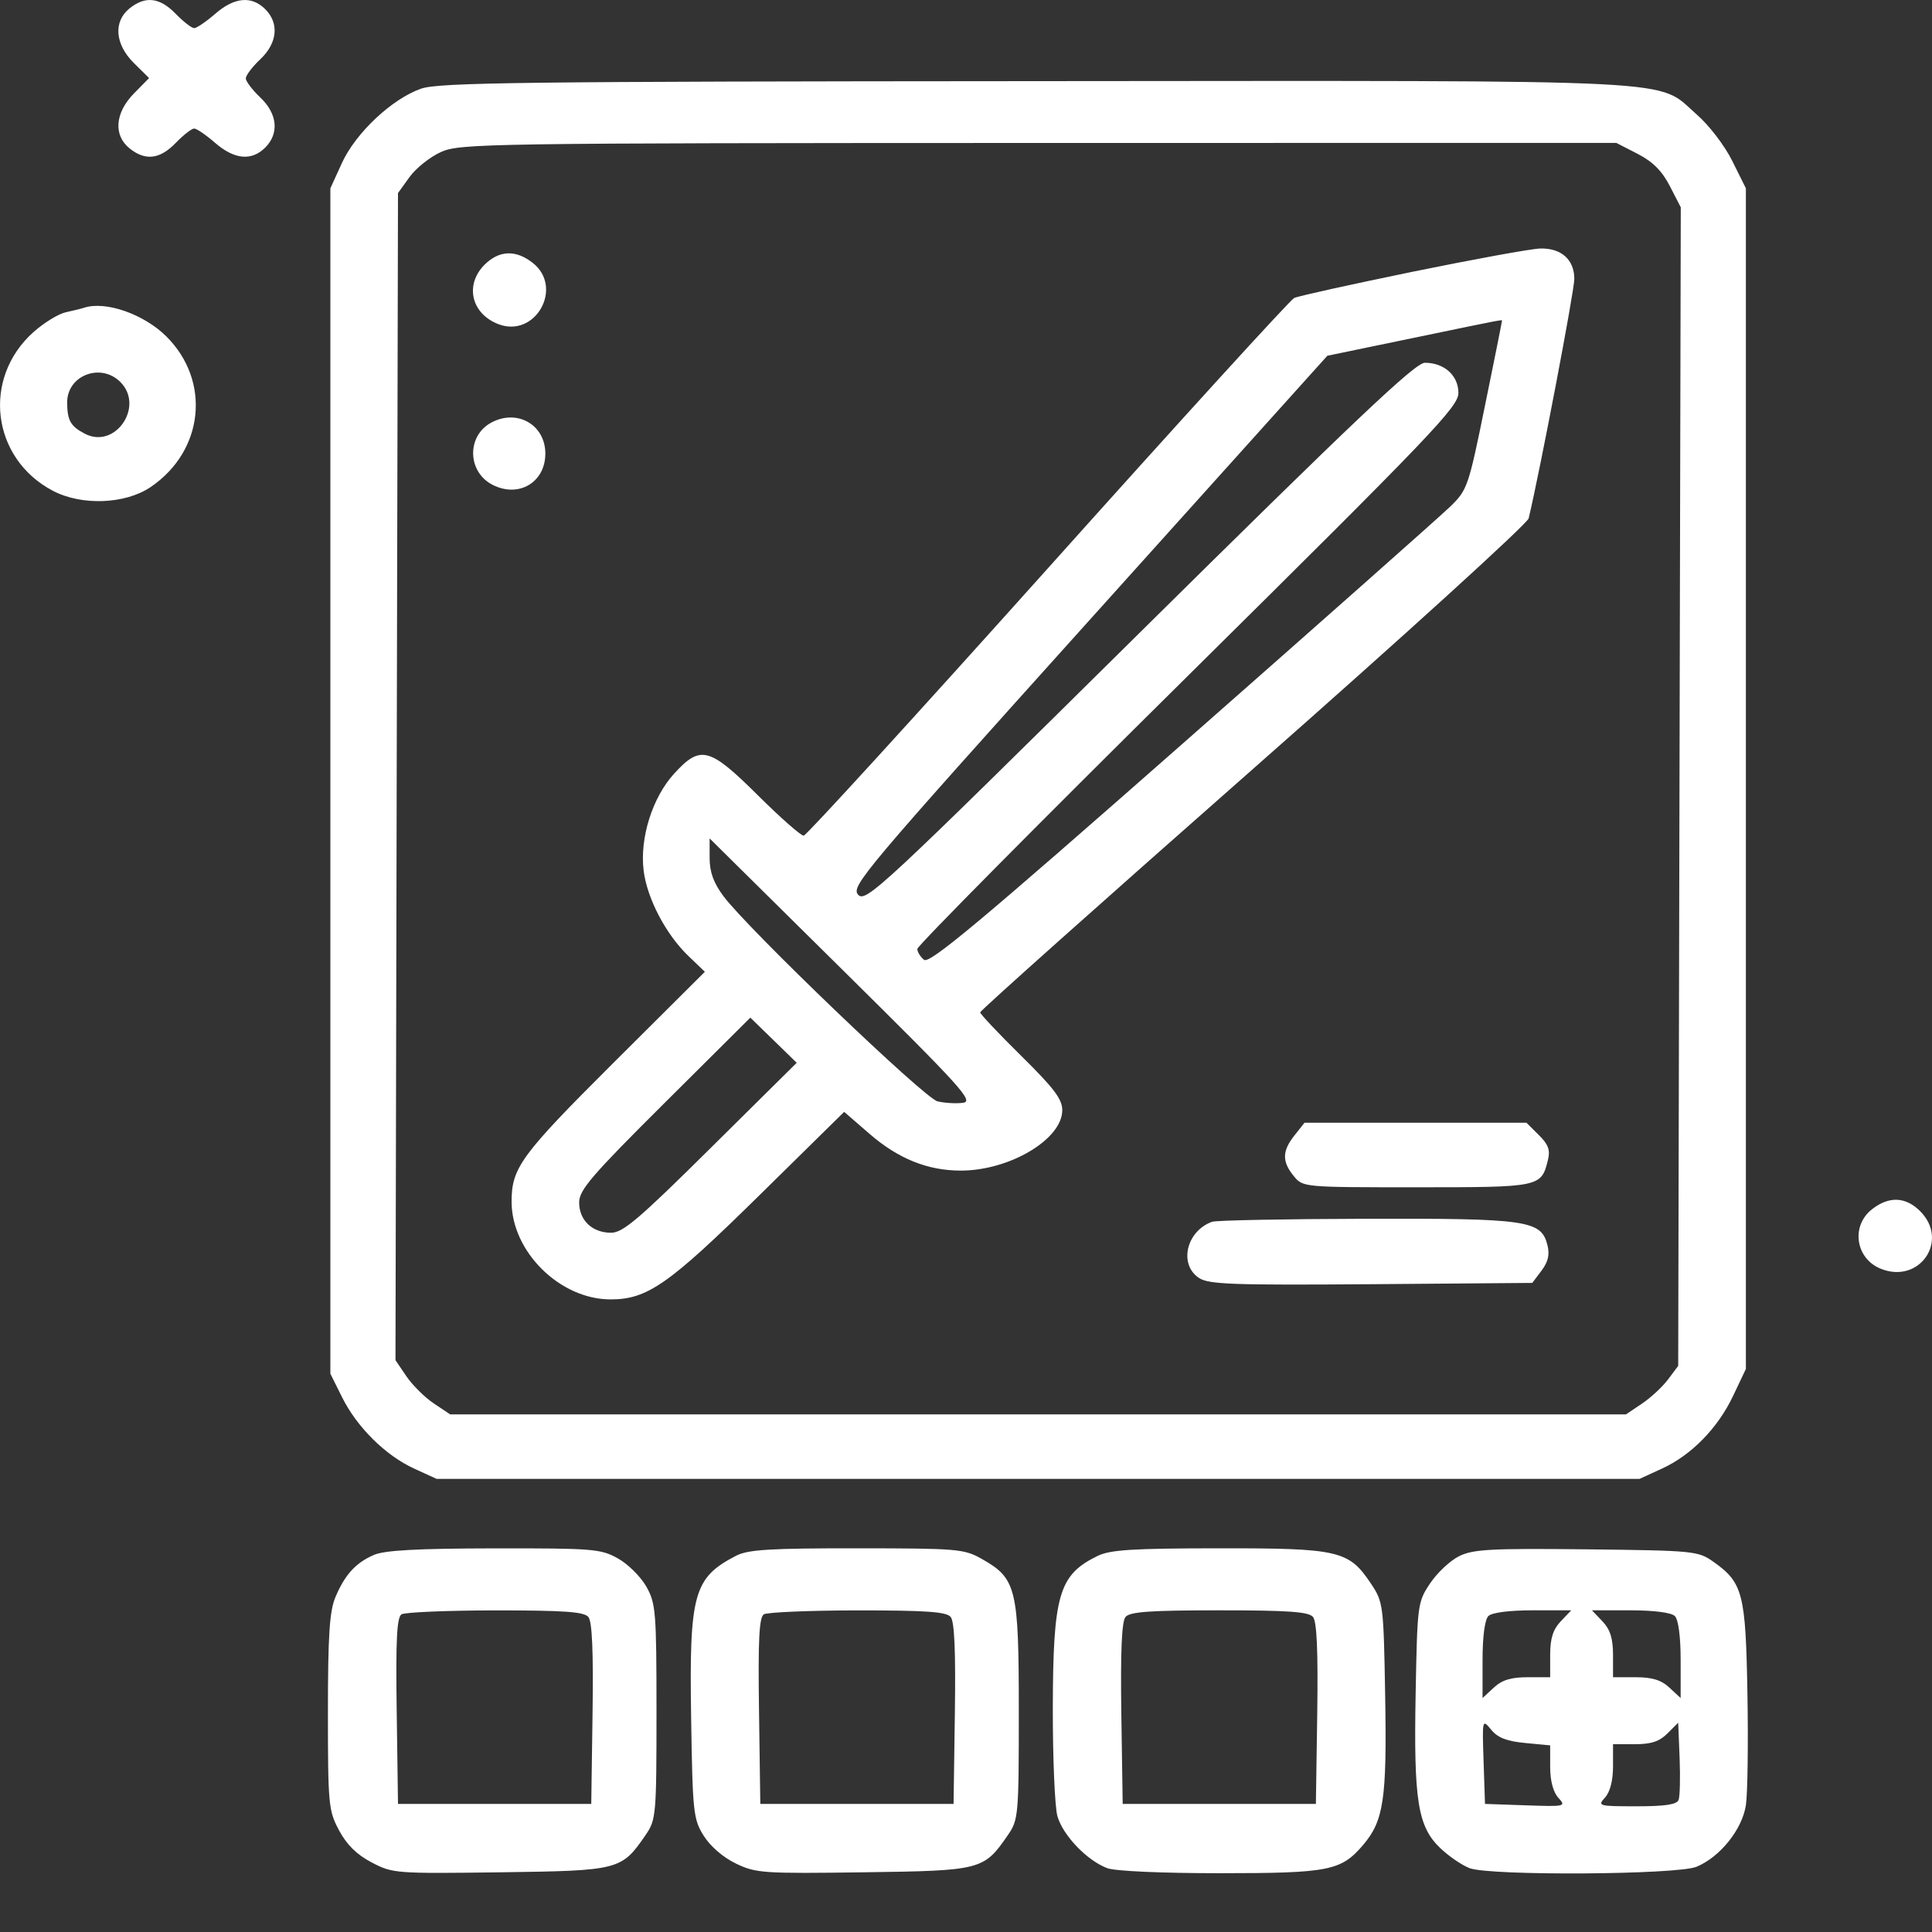 <svg width="30" height="30" viewBox="0 0 30 30" fill="none" xmlns="http://www.w3.org/2000/svg">
<rect x="0" y="0" width="30" height="30" fill="#333333" stroke="none"/>
<path fill-rule="evenodd" clip-rule="evenodd" d="M2.013 0.129C1.757 0.334 1.784 0.687 2.078 0.978L2.315 1.212L2.078 1.453C1.785 1.753 1.758 2.101 2.013 2.305C2.258 2.501 2.482 2.474 2.729 2.219C2.848 2.096 2.976 1.996 3.015 1.996C3.053 1.996 3.2 2.096 3.341 2.219C3.639 2.477 3.905 2.503 4.117 2.293C4.338 2.074 4.309 1.766 4.042 1.514C3.918 1.396 3.817 1.263 3.817 1.217C3.817 1.171 3.918 1.037 4.042 0.92C4.309 0.668 4.338 0.359 4.117 0.141C3.905 -0.069 3.639 -0.044 3.341 0.215C3.2 0.337 3.053 0.437 3.015 0.437C2.976 0.437 2.848 0.337 2.729 0.215C2.482 -0.04 2.258 -0.067 2.013 0.129ZM6.538 1.377C6.086 1.535 5.522 2.065 5.309 2.532L5.13 2.924V12.128V21.331L5.312 21.697C5.544 22.163 5.987 22.601 6.432 22.805L6.78 22.964H16.12H25.459L25.803 22.806C26.264 22.596 26.674 22.177 26.913 21.672L27.11 21.257V12.091V2.924L26.899 2.5C26.782 2.263 26.539 1.946 26.351 1.782C25.704 1.218 26.399 1.253 16.088 1.26C8.093 1.265 6.813 1.281 6.538 1.377ZM25.429 2.389C25.664 2.51 25.808 2.654 25.929 2.889L26.099 3.219L26.079 12.214L26.059 21.209L25.902 21.419C25.816 21.534 25.634 21.703 25.497 21.795L25.249 21.962H16.12H6.99L6.737 21.793C6.598 21.701 6.407 21.511 6.312 21.373L6.141 21.121L6.16 12.06L6.18 2.998L6.36 2.748C6.459 2.611 6.679 2.436 6.848 2.36C7.142 2.228 7.54 2.222 16.127 2.22L25.098 2.219L25.429 2.389ZM21.933 4.22C20.984 4.415 20.157 4.598 20.096 4.627C20.034 4.657 18.312 6.546 16.27 8.826C14.227 11.105 12.522 12.973 12.48 12.976C12.438 12.979 12.118 12.697 11.769 12.35C11.015 11.601 10.877 11.565 10.468 12.013C10.131 12.382 9.933 13.009 9.994 13.516C10.046 13.948 10.339 14.509 10.69 14.845L10.945 15.09L9.526 16.503C8.089 17.936 7.944 18.133 7.944 18.659C7.944 19.436 8.695 20.177 9.481 20.177C10.052 20.177 10.384 19.945 11.782 18.57L13.108 17.265L13.504 17.608C13.95 17.994 14.406 18.177 14.919 18.177C15.678 18.177 16.495 17.69 16.495 17.239C16.495 17.067 16.365 16.896 15.857 16.395C15.507 16.05 15.22 15.746 15.22 15.72C15.22 15.693 17.128 13.991 19.46 11.937C21.792 9.883 23.717 8.133 23.737 8.049C23.911 7.324 24.446 4.516 24.446 4.332C24.446 4.031 24.243 3.85 23.915 3.859C23.774 3.863 22.882 4.026 21.933 4.22ZM7.527 4.108C7.211 4.421 7.317 4.874 7.743 5.035C8.319 5.251 8.757 4.458 8.27 4.08C8.008 3.876 7.752 3.886 7.527 4.108ZM1.304 4.779C1.263 4.793 1.135 4.824 1.021 4.849C0.906 4.874 0.681 5.013 0.519 5.157C-0.283 5.875 -0.133 7.116 0.817 7.619C1.265 7.856 1.943 7.831 2.339 7.563C3.168 7.001 3.28 5.914 2.58 5.221C2.23 4.875 1.636 4.669 1.304 4.779ZM23.321 4.99C23.321 5.003 23.203 5.596 23.057 6.307C22.801 7.563 22.786 7.608 22.514 7.871C22.36 8.02 20.483 9.683 18.343 11.566C15.217 14.317 14.432 14.973 14.348 14.904C14.291 14.857 14.244 14.781 14.244 14.735C14.244 14.688 16.135 12.78 18.445 10.495C22.244 6.736 22.646 6.316 22.646 6.101C22.646 5.831 22.426 5.633 22.125 5.633C21.976 5.633 21.043 6.516 17.692 9.83C13.673 13.805 13.442 14.02 13.325 13.893C13.21 13.766 13.407 13.531 16.907 9.641L20.611 5.524L21.91 5.255C23.458 4.934 23.321 4.96 23.321 4.99ZM1.867 5.93C2.249 6.308 1.79 6.981 1.318 6.735C1.096 6.62 1.044 6.528 1.043 6.25C1.041 5.83 1.562 5.628 1.867 5.93ZM7.625 6.564C7.244 6.772 7.257 7.328 7.648 7.528C8.054 7.736 8.468 7.491 8.468 7.043C8.468 6.594 8.028 6.344 7.625 6.564ZM14.95 17.125C14.841 17.138 14.664 17.128 14.556 17.101C14.351 17.05 11.615 14.427 11.234 13.916C11.08 13.709 11.019 13.541 11.019 13.323V13.019L13.083 15.06C14.947 16.903 15.128 17.103 14.95 17.125ZM11.039 17.822C9.919 18.932 9.673 19.142 9.488 19.142C9.196 19.142 8.993 18.948 8.993 18.671C8.993 18.479 9.186 18.254 10.322 17.124L11.651 15.802L12.011 16.152L12.371 16.503L11.039 17.822ZM20.101 17.63C19.908 17.873 19.905 18.036 20.089 18.261C20.232 18.436 20.233 18.436 21.999 18.436C23.919 18.436 23.932 18.434 24.036 18.013C24.075 17.858 24.043 17.771 23.894 17.624L23.703 17.434H21.98H20.256L20.101 17.63ZM29.07 18.776C28.74 19.032 28.81 19.537 29.197 19.698C29.803 19.95 30.277 19.263 29.813 18.804C29.588 18.582 29.332 18.572 29.07 18.776ZM18.82 18.972C18.419 19.118 18.3 19.638 18.621 19.846C18.772 19.944 19.151 19.957 21.295 19.941L23.793 19.921L23.937 19.73C24.04 19.593 24.066 19.481 24.028 19.332C23.931 18.949 23.719 18.918 21.204 18.925C19.955 18.928 18.882 18.949 18.82 18.972ZM5.805 24.145C5.523 24.268 5.355 24.452 5.208 24.801C5.117 25.017 5.092 25.394 5.092 26.587C5.092 28.023 5.101 28.116 5.265 28.422C5.384 28.645 5.541 28.8 5.772 28.92C6.097 29.091 6.145 29.094 7.769 29.073C9.618 29.048 9.65 29.04 10.025 28.494C10.187 28.258 10.194 28.189 10.194 26.582C10.194 25.021 10.183 24.896 10.035 24.634C9.947 24.481 9.749 24.284 9.593 24.198C9.329 24.05 9.205 24.041 7.67 24.043C6.478 24.045 5.969 24.073 5.805 24.145ZM11.431 24.157C10.77 24.499 10.701 24.745 10.732 26.682C10.755 28.148 10.766 28.249 10.928 28.507C11.03 28.67 11.232 28.844 11.429 28.938C11.739 29.087 11.853 29.094 13.409 29.073C15.242 29.048 15.276 29.039 15.651 28.494C15.814 28.258 15.82 28.189 15.82 26.57C15.82 24.663 15.783 24.511 15.249 24.209C14.971 24.051 14.877 24.043 13.307 24.042C11.955 24.041 11.616 24.062 11.431 24.157ZM17.044 24.16C16.441 24.454 16.352 24.757 16.348 26.527C16.347 27.302 16.379 28.055 16.419 28.2C16.503 28.498 16.88 28.892 17.194 29.009C17.317 29.055 18.04 29.087 18.94 29.087C20.637 29.087 20.824 29.05 21.166 28.649C21.487 28.272 21.536 27.938 21.509 26.341C21.484 24.906 21.48 24.878 21.284 24.584C20.943 24.076 20.789 24.04 18.922 24.042C17.588 24.043 17.238 24.065 17.044 24.16ZM22.657 24.164C22.519 24.233 22.316 24.422 22.207 24.586C22.012 24.877 22.008 24.912 21.982 26.299C21.951 27.965 22.015 28.364 22.367 28.7C22.5 28.826 22.704 28.965 22.82 29.009C23.145 29.13 26.042 29.112 26.344 28.987C26.709 28.836 27.053 28.407 27.11 28.031C27.137 27.854 27.148 27.076 27.134 26.302C27.107 24.74 27.064 24.575 26.604 24.25C26.367 24.083 26.305 24.077 24.634 24.058C23.143 24.042 22.874 24.057 22.657 24.164ZM9.136 25.108C9.195 25.178 9.215 25.64 9.201 26.611L9.181 28.011H7.68H6.18L6.16 26.569C6.144 25.465 6.162 25.113 6.235 25.067C6.287 25.035 6.942 25.007 7.69 25.006C8.756 25.006 9.068 25.027 9.136 25.108ZM14.762 25.108C14.821 25.178 14.841 25.64 14.827 26.611L14.807 28.011H13.307H11.806L11.786 26.569C11.77 25.465 11.788 25.113 11.861 25.067C11.913 25.035 12.568 25.007 13.316 25.006C14.382 25.006 14.695 25.027 14.762 25.108ZM20.388 25.108C20.448 25.178 20.468 25.64 20.454 26.611L20.433 28.011H18.933H17.433L17.412 26.611C17.398 25.64 17.418 25.178 17.477 25.108C17.545 25.027 17.86 25.005 18.933 25.005C20.005 25.005 20.321 25.027 20.388 25.108ZM24.234 25.177C24.115 25.303 24.071 25.442 24.071 25.697V26.044H23.72C23.462 26.044 23.322 26.087 23.195 26.206L23.021 26.367V25.775C23.021 25.414 23.056 25.149 23.111 25.094C23.166 25.04 23.434 25.005 23.799 25.005H24.398L24.234 25.177ZM26.007 25.094C26.062 25.149 26.097 25.414 26.097 25.775V26.367L25.923 26.206C25.796 26.087 25.656 26.044 25.398 26.044H25.047V25.697C25.047 25.442 25.003 25.303 24.884 25.177L24.72 25.005H25.319C25.684 25.005 25.952 25.04 26.007 25.094ZM23.682 27.065L24.071 27.102V27.44C24.071 27.652 24.118 27.828 24.198 27.916C24.322 28.051 24.307 28.054 23.692 28.033L23.059 28.011L23.037 27.35C23.015 26.695 23.016 26.69 23.154 26.858C23.256 26.983 23.396 27.038 23.682 27.065ZM26.065 27.949C26.037 28.021 25.856 28.048 25.412 28.048C24.822 28.048 24.803 28.043 24.922 27.913C25.001 27.827 25.047 27.649 25.047 27.43V27.084H25.387C25.64 27.084 25.769 27.041 25.893 26.916L26.059 26.75L26.081 27.3C26.093 27.602 26.086 27.894 26.065 27.949Z" fill="white"/>
</svg>
